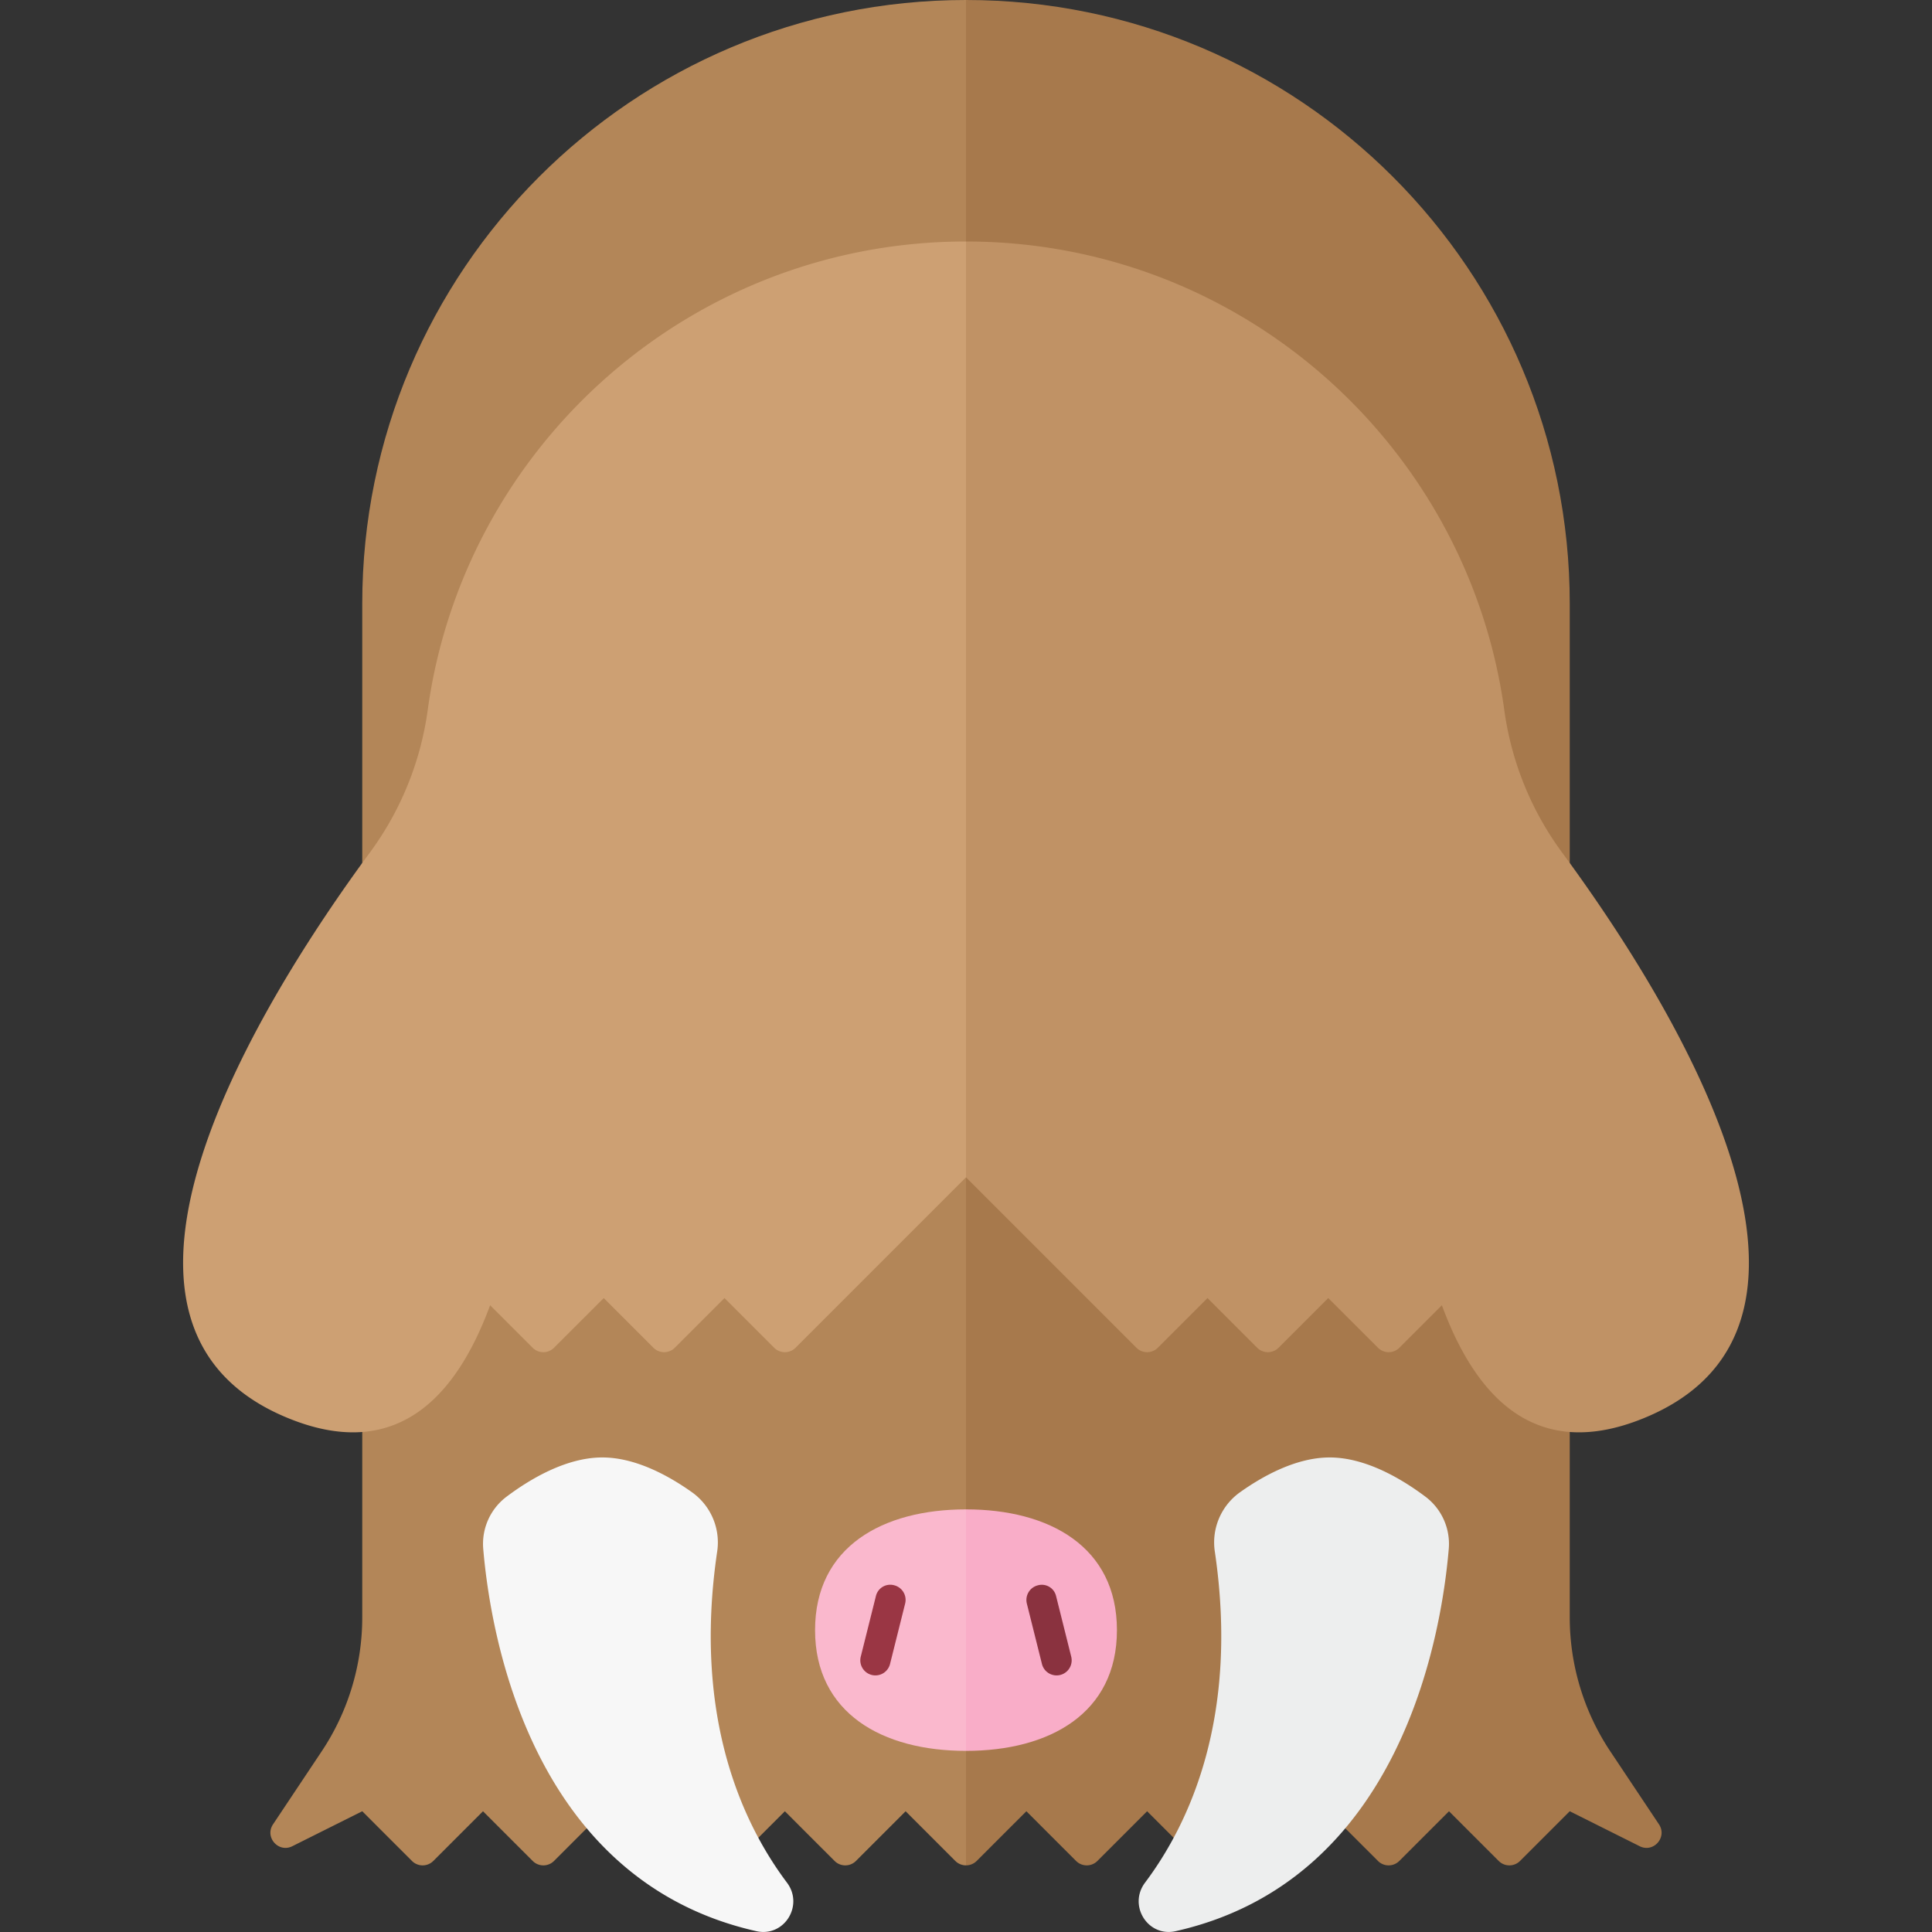 <svg xmlns="http://www.w3.org/2000/svg" width="32" height="32"><rect width="100%" height="100%" fill="#333333" stroke="none"/><path fill="#B38658" d="M16 18L6 21v5.789a4 4 0 01-.672 2.219l-.806 1.209c-.142.213.091.477.32.362L6 30l.823.823a.25.25 0 00.354 0L8 30l.823.823a.25.25 0 00.354 0L10 30h1l.823.823a.25.25 0 00.354 0L13 30l.823.823a.25.25 0 00.354 0L15 30l.823.823a.249.249 0 00.177.073V18z"/><path fill="#A7794C" d="M16.177 30.823L17 30l.823.823a.25.25 0 00.354 0L19 30l.823.823a.25.25 0 00.354 0L21 30h1l.823.823a.25.25 0 00.354 0L24 30l.823.823a.25.25 0 00.354 0L26 30l1.158.579c.229.115.462-.149.32-.362l-.807-1.21A4.003 4.003 0 0126 26.79V21l-10-3v12.896a.249.249 0 00.177-.073z"/><path fill="#B38658" d="M16 0C10.477 0 6 4.477 6 10v8h10V0z"/><path fill="#A7794C" d="M26 18v-8c0-5.523-4.477-10-10-10v18h10z"/><path fill="#CDA073" d="M7.084 11.763a5.157 5.157 0 01-.957 2.357C4.377 16.496.925 21.95 4.8 23.5c1.729.692 2.735-.299 3.318-1.881l.704.704a.25.25 0 00.354 0L10 21.5l.823.823a.25.25 0 00.354 0L12 21.5l.823.823a.25.25 0 00.354 0L16 19.5V4c-4.551 0-8.313 3.378-8.916 7.763z"/><path fill="#EDEEEE" d="M20.123 25.71a1.02 1.02 0 01.405-.986c.384-.275.94-.584 1.496-.584.601 0 1.203.362 1.586.65.269.202.415.53.386.865-.123 1.446-.801 5.493-4.523 6.331-.461.104-.791-.425-.508-.803.732-.974 1.559-2.735 1.158-5.473z"/><path fill="#F7F7F7" d="M11.877 25.71a1.02 1.02 0 00-.405-.986c-.384-.275-.94-.584-1.496-.584-.601 0-1.203.362-1.586.65a.978.978 0 00-.386.865c.123 1.446.801 5.493 4.523 6.331.461.104.791-.425.508-.803-.732-.974-1.559-2.735-1.158-5.473z"/><path fill="#C09265" d="M24.916 11.763c.117.852.446 1.664.957 2.357 1.75 2.376 5.202 7.83 1.327 9.38-1.729.692-2.735-.299-3.318-1.881l-.704.704a.25.25 0 01-.354 0L22 21.5l-.823.823a.25.25 0 01-.354 0L20 21.5l-.823.823a.25.25 0 01-.354 0L16 19.5V4c4.551 0 8.313 3.378 8.916 7.763z"/><path fill="#FAB8CD" d="M16 25c-1.381 0-2.5.619-2.5 2s1.119 2 2.5 2v-4z"/><path fill="#F9ADC8" d="M18.5 27c0-1.381-1.119-2-2.5-2v4c1.381 0 2.5-.619 2.5-2z"/><path fill="#9A3644" d="M14.5 27.75a.25.25 0 01-.243-.311l.25-1a.244.244 0 01.303-.182.25.25 0 01.182.303l-.25 1a.25.25 0 01-.242.19z"/><path fill="#8A323F" d="M17.5 27.75a.25.25 0 01-.242-.189l-.25-1a.25.25 0 01.182-.303.243.243 0 01.303.182l.25 1a.25.25 0 01-.243.31z"/></svg>